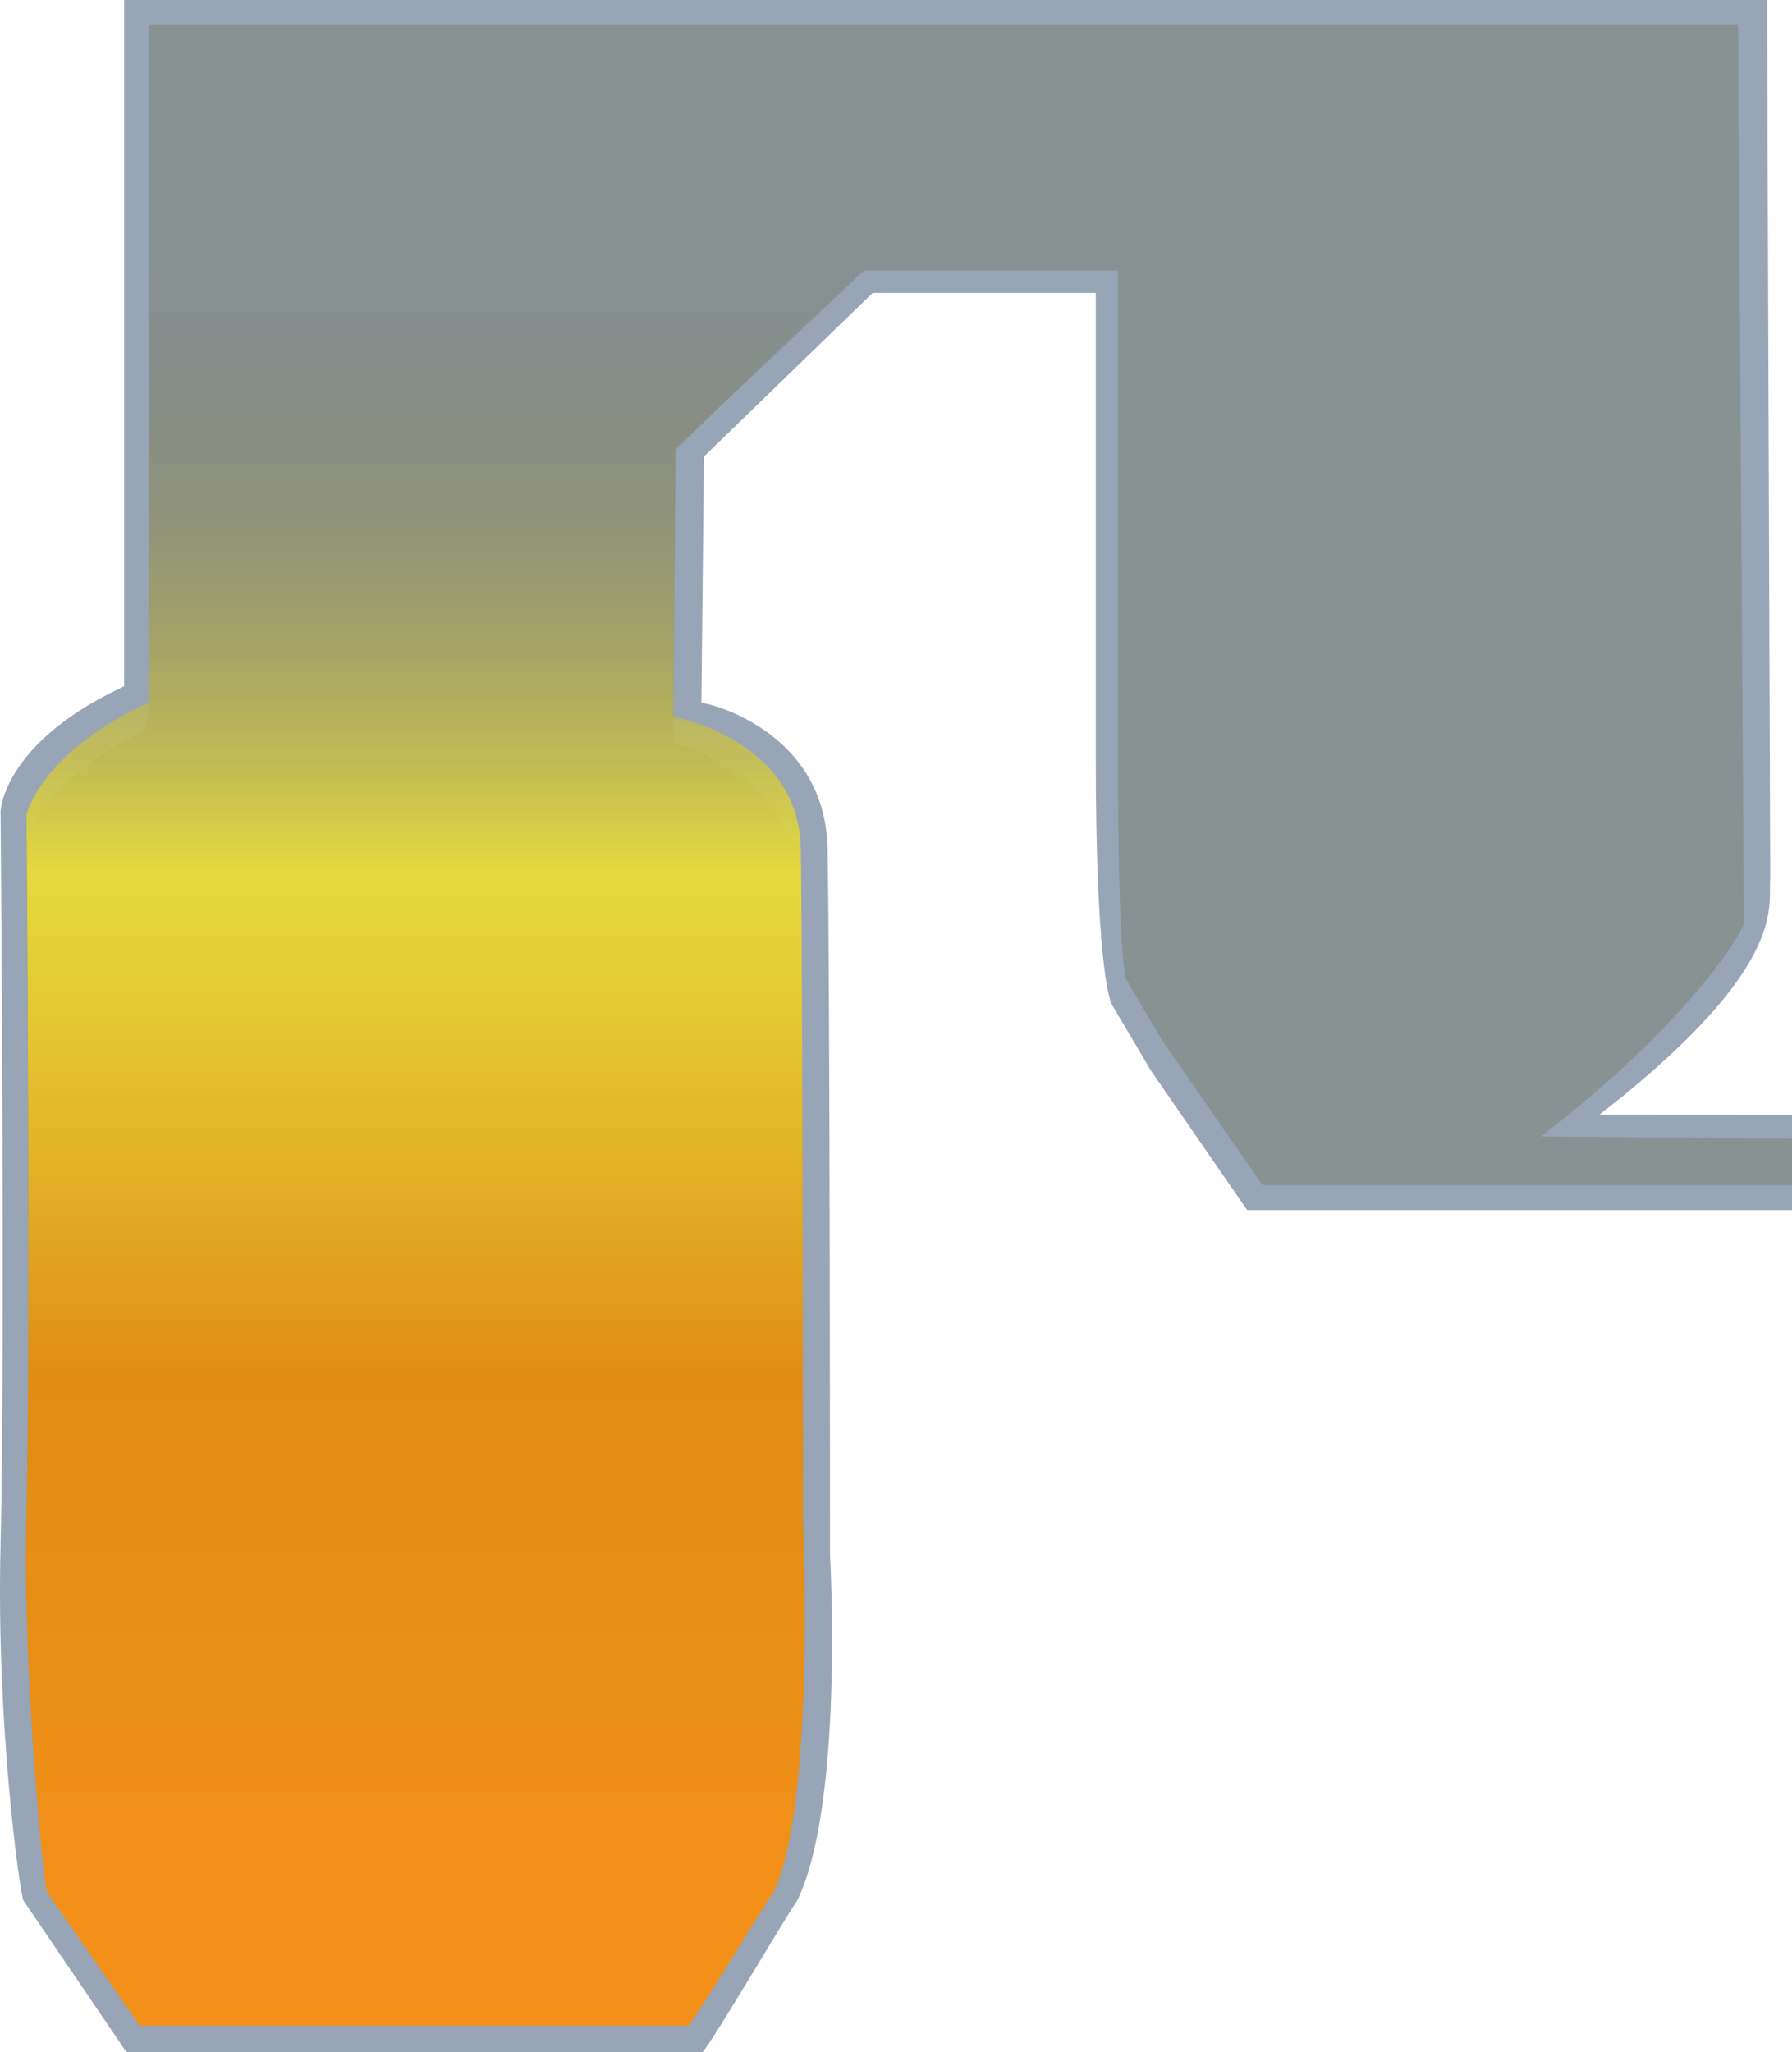 <?xml version="1.0" encoding="utf-8"?>
<svg version="1.1" id="图层_1" xmlns="http://www.w3.org/2000/svg" xmlns:xlink="http://www.w3.org/1999/xlink" x="0px" y="0px"
	 width="166.947px" height="191.201px" viewBox="0 0 166.947 191.201" enable-background="new 0 0 166.947 191.201"
	 xml:space="preserve">
<g>
	<path fill="#97A5B7" d="M166.947,103.889l-17.959-0.02l2.298-1.821c15.442-12.665,13.373-17.851,13.635-20.208l-0.004-0.257
		L164.623,0H11.568v63.942l-0.49,0.234C0.28,69.36,0.052,75.551,0.052,75.613c0.004,0.482,0.455,49.964-0.001,68.422
		c-0.411,16.673,1.798,32.356,2.136,33.044l9.597,14.122h53.669c1.105-1.272,7.98-13.017,8.778-14.052
		c4.398-8.823,3.114-31.995,3.101-32.124l-0.005-0.09c0-0.542-0.003-54.254-0.23-65.858c-0.214-10.94-10.96-13.429-11.069-13.454
		l-0.685-0.15l0.241-22.944l15.712-15.234h20.791v43.474c0,18.689,1.262,22.308,1.457,22.756l0.075,0.066h-0.04l3.67,6.194
		l8.939,12.961h50.758V103.889z"/>
	<path fill="#899293" d="M166.947,106.091l-23.378-0.206l1.774-1.4c13.066-10.446,17.092-17.983,17.108-18.416l0.003-0.105
		l-0.001-1.173l-0.526-82.523H13.87v64.294l-0.44,1.524C3.726,72.744,2.471,78.307,2.469,78.363c0.004,0.433,0.41,45.953,0,62.542
		c-0.37,14.983,1.616,34.608,1.919,35.229l8.625,12.427h51.122c0.992-1.145,7.171-11.437,7.888-12.365
		c3.952-7.928,2.799-34.286,2.787-34.401l-0.005-0.081c0-0.486-0.002-48.757-0.207-59.186c-0.193-9.831-11.164-13.12-11.261-13.142
		l-0.616-0.135l0.217-27.45L80.475,25.22h23.677v45.638c0,16.796,0.607,20.047,0.783,20.451l0.068,0.06l0.158,0.307l3.104,5.261
		l9.348,13.485h49.334V106.091z"/>
	<linearGradient id="SVGID_1_" gradientUnits="userSpaceOnUse" x1="41.672" y1="188.736" x2="41.672" y2="23.928">
		<stop  offset="0.094" style="stop-color:#F29019"/>
		<stop  offset="0.256" style="stop-color:#E68E15"/>
		<stop  offset="0.367" style="stop-color:#E18D14"/>
		<stop  offset="0.422" style="stop-color:#E29F1D"/>
		<stop  offset="0.579" style="stop-color:#E4CA35"/>
		<stop  offset="0.653" style="stop-color:#E5D93F"/>
		<stop  offset="1" style="stop-color:#636565;stop-opacity:0"/>
	</linearGradient>
	<path fill="url(#SVGID_1_)" d="M80.92,24.161v-0.233H13.87v41.496l-0.44,0.211C3.726,70.292,2.471,75.856,2.469,75.912
		c0.004,0.434,0.41,48.58,0,65.169c-0.37,14.983,1.616,34.608,1.919,35.229l8.625,12.426h51.122
		c0.992-1.144,7.171-11.436,7.888-12.364c3.952-7.932,2.799-34.287,2.787-34.401l-0.005-0.081c0-0.487-0.002-52.436-0.207-62.864
		c-0.193-9.831-11.164-12.069-11.261-12.091l-0.616-0.135l0.217-24.823L80.92,24.161z"/>
</g>
</svg>
